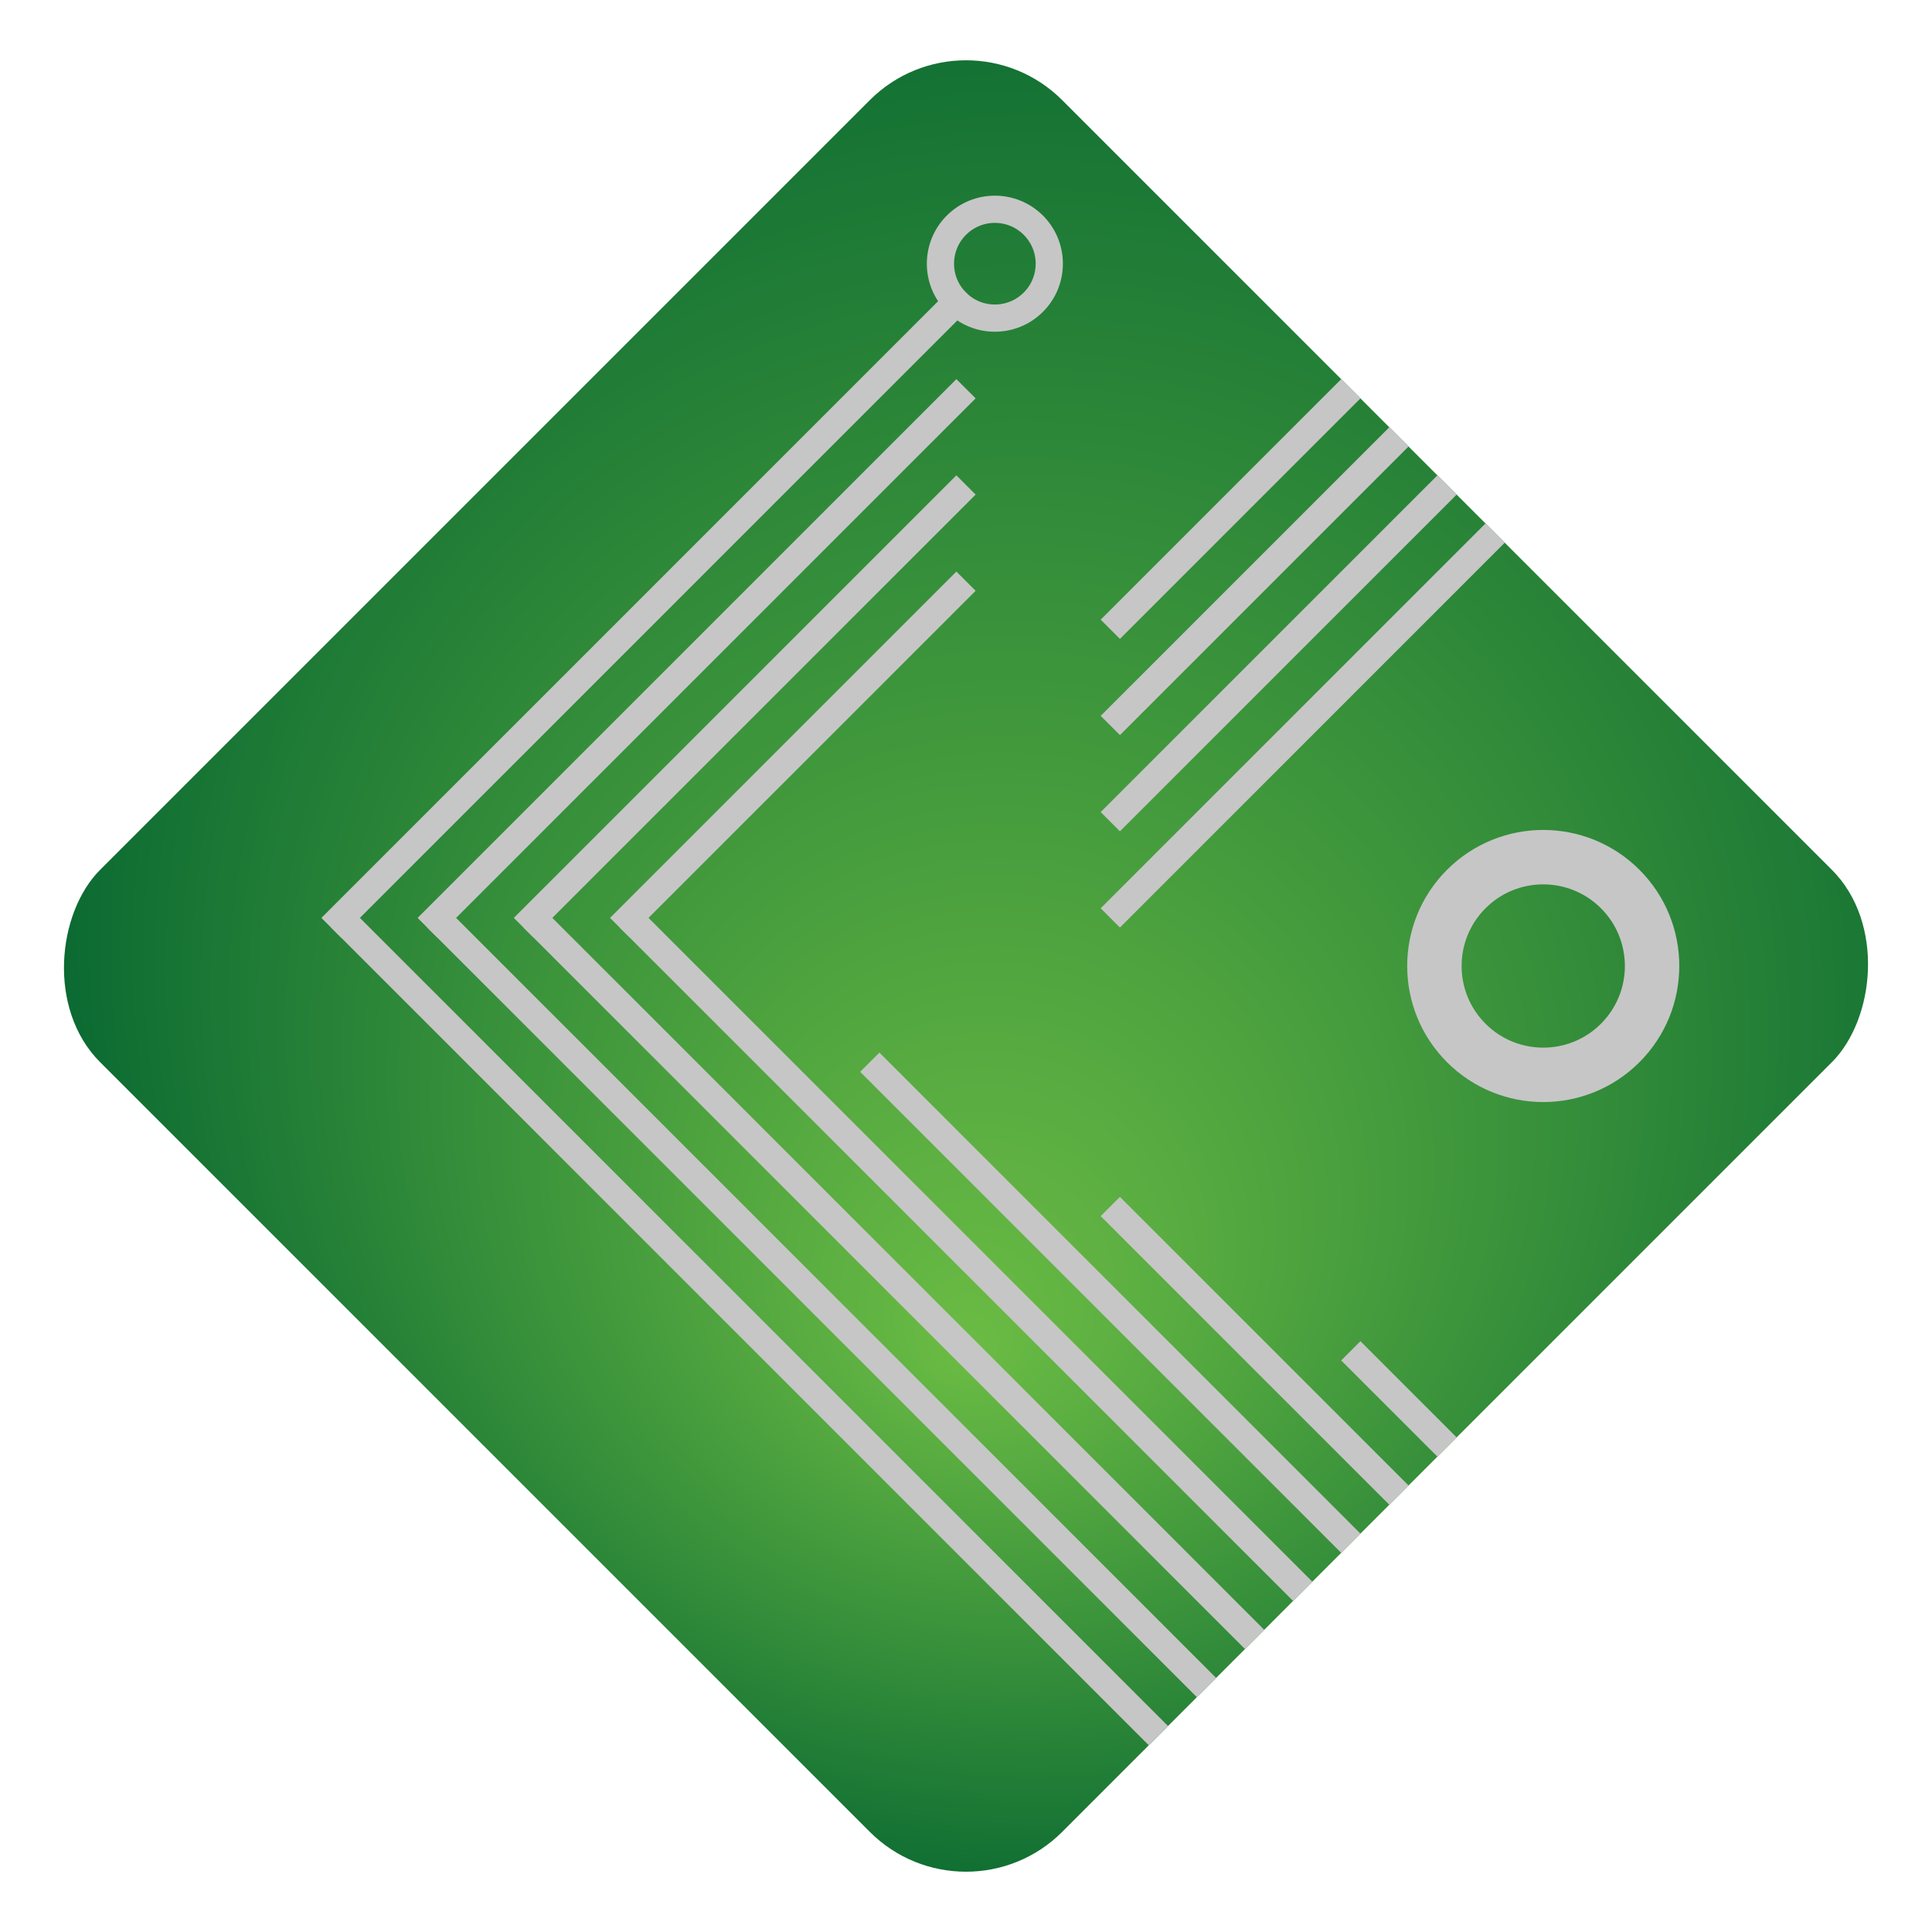 <svg xmlns="http://www.w3.org/2000/svg" width="100%" height="100%" viewBox="-21 -21 142 142">
  <defs>
    <radialGradient id="bg" cx="50%" cy="40%" r="80%" fx="70%" fy="70%">
      <stop offset="0%" style="stop-color:#6BBC44;stop-opacity:1;" />
      <stop offset="100%" style="stop-color:#006130;stop-opacity:1;" />
    </radialGradient>
  </defs>
  <g transform="rotate(45 50 50)">
    <rect width="100" height="100" rx="10" ry="10" fill="url(#bg)" />
    <g stroke="#C6C6C6" fill="transparent">
      <circle stroke-width="2" cx="15" cy="12" r="4" />
      <circle stroke-width="4" cx="80" cy="20" r="8" />
    </g>
    <g stroke="#C6C6C6" stroke-width="2">
      <line x1="40" y1="0" x2="40" y2="25" />
      <line x1="45" y1="0" x2="45" y2="30" />
      <line x1="50" y1="0" x2="50" y2="35" />
      <line x1="55" y1="0" x2="55" y2="40" />
      <line x1="15" y1="15" x2="15" y2="81" />
      <line x1="20" y1="20" x2="20" y2="76" />
      <line x1="25" y1="25" x2="25" y2="71" />
      <line x1="30" y1="30" x2="30" y2="66" />
      <line x1="90" y1="50" x2="100" y2="50" />
      <line x1="70" y1="55" x2="100" y2="55" />
      <line x1="50" y1="60" x2="100" y2="60" />
      <line x1="30" y1="65" x2="100" y2="65" />
      <line x1="25" y1="70" x2="100" y2="70" />
      <line x1="20" y1="75" x2="100" y2="75" />
      <line x1="15" y1="80" x2="100" y2="80" />
    </g>
  </g>
</svg>
